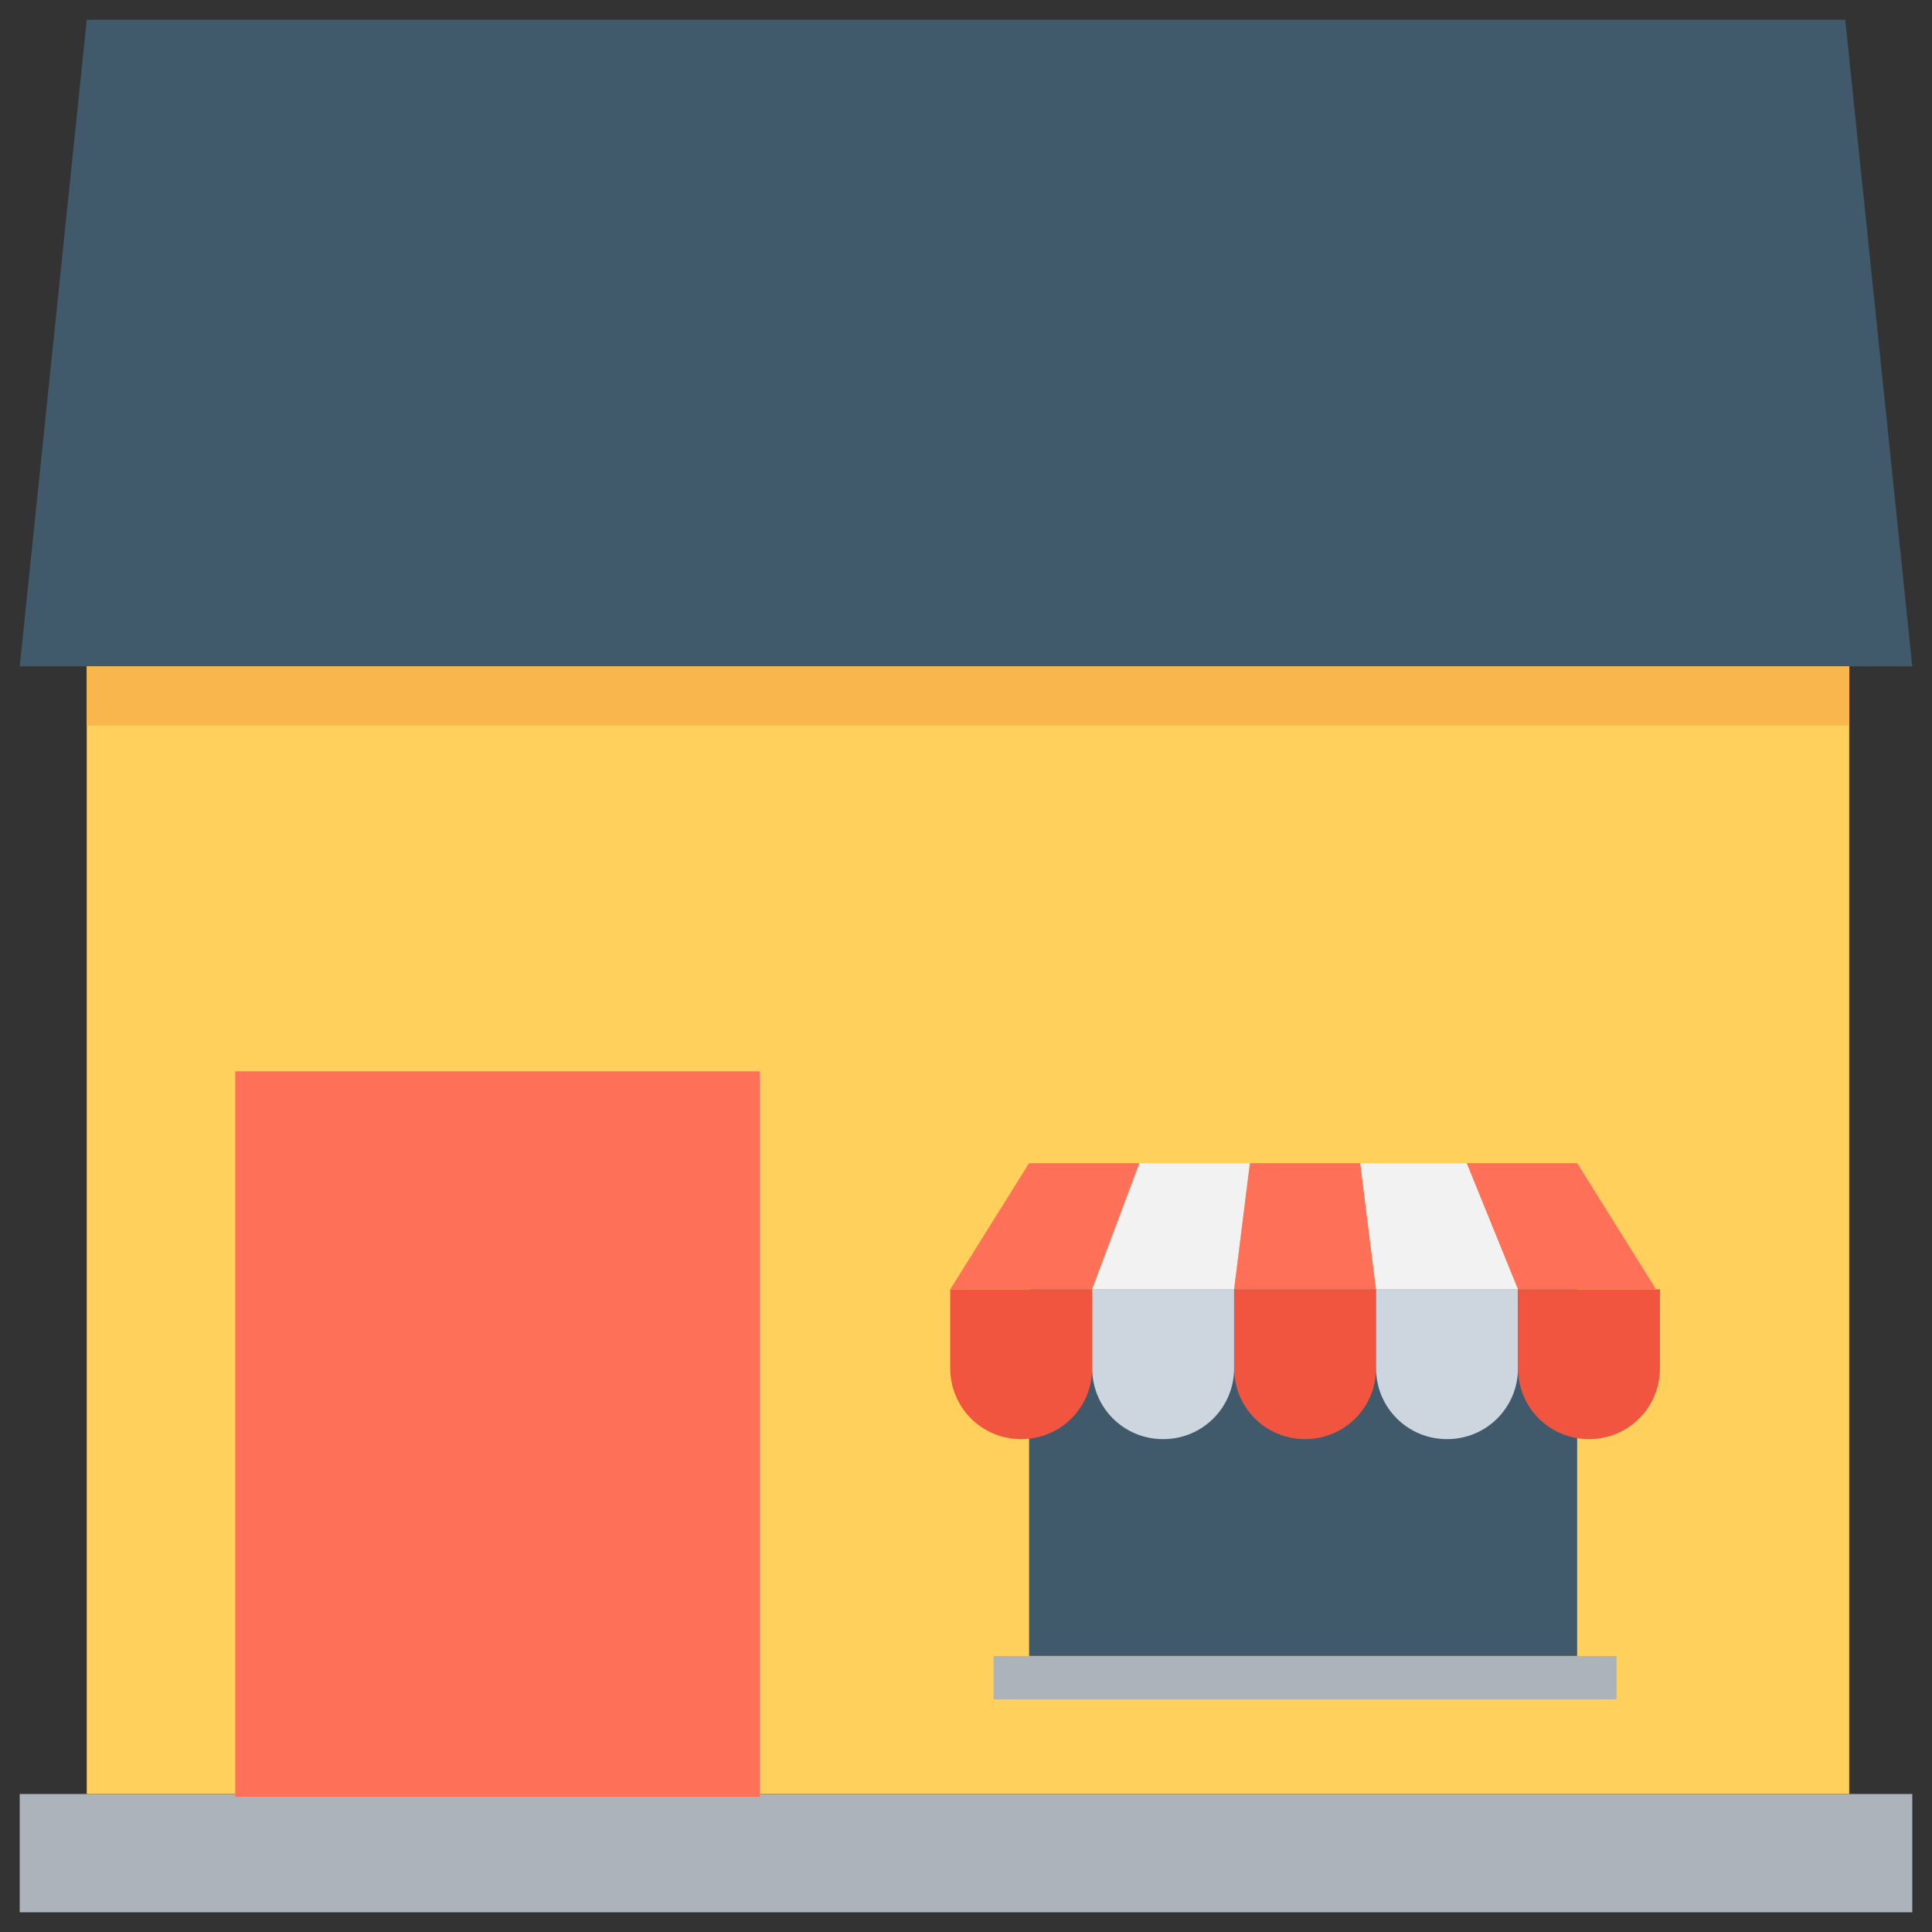 <?xml version="1.0" encoding="utf-8"?>
<!-- Generator: Adobe Illustrator 20.1.0, SVG Export Plug-In . SVG Version: 6.00 Build 0)  -->
<!DOCTYPE svg PUBLIC "-//W3C//DTD SVG 1.1//EN" "http://www.w3.org/Graphics/SVG/1.1/DTD/svg11.dtd">
<svg version="1.1" id="Layer_1" xmlns="http://www.w3.org/2000/svg" xmlns:xlink="http://www.w3.org/1999/xlink" x="0px" y="0px"
	 viewBox="0 0 49 49" enable-background="new 0 0 49 49" xml:space="preserve">
<rect x="0" y="0" width="49" height="49" fill="#333333" stroke="none"/>
<g>
	<rect x="2.2" y="16.9" fill="#FFD15C" width="44.7" height="28.6"/>
	<rect x="0.5" y="45.5" fill="#ACB3BA" width="48" height="3"/>
	<polygon fill="#40596B" points="48.5,16.9 0.5,16.9 2.2,0.5 46.8,0.5 	"/>
	<g>
		<g>
			<rect x="26.1" y="32.7" fill="#40596B" width="13.9" height="9.3"/>
			<rect x="25.2" y="42" fill="#ACB3BA" width="15.8" height="1.1"/>
		</g>
		<path fill="#F1543F" d="M24.1,32.7v2c0,1,0.8,1.8,1.8,1.8c1,0,1.8-0.8,1.8-1.8v-2H24.1z"/>
		<path fill="#CDD5DF" d="M27.7,32.7v2c0,1,0.8,1.8,1.8,1.8c1,0,1.8-0.8,1.8-1.8v-2H27.7z"/>
		<path fill="#F1543F" d="M31.3,32.7v2c0,1,0.8,1.8,1.8,1.8c1,0,1.8-0.8,1.8-1.8v-2H31.3z"/>
		<path fill="#CDD5DF" d="M34.9,32.7v2c0,1,0.8,1.8,1.8,1.8c1,0,1.8-0.8,1.8-1.8v-2H34.9z"/>
		<path fill="#F1543F" d="M38.5,32.7v2c0,1,0.8,1.8,1.8,1.8c1,0,1.8-0.8,1.8-1.8v-2H38.5z"/>
		<g>
			<polygon fill="#FF7058" points="27.7,32.7 28.9,29.5 26.1,29.5 24.1,32.7 			"/>
			<polygon fill="#F2F2F2" points="31.3,32.7 31.7,29.5 28.9,29.5 27.7,32.7 			"/>
			<polygon fill="#FF7058" points="34.9,32.7 34.5,29.5 31.7,29.5 31.3,32.7 			"/>
			<polygon fill="#F2F2F2" points="38.5,32.7 37.2,29.5 34.5,29.5 34.9,32.7 			"/>
			<polygon fill="#FF7058" points="42,32.7 40,29.5 37.2,29.5 38.5,32.7 			"/>
		</g>
	</g>
	
		<rect x="3.5" y="29.7" transform="matrix(-1.836970e-16 1 -1 -1.836970e-16 48.967 23.672)" fill="#FF7058" width="18.4" height="13.3"/>
	<rect x="2.2" y="16.9" fill="#F8B64C" width="44.7" height="1.5"/>
</g>
</svg>
